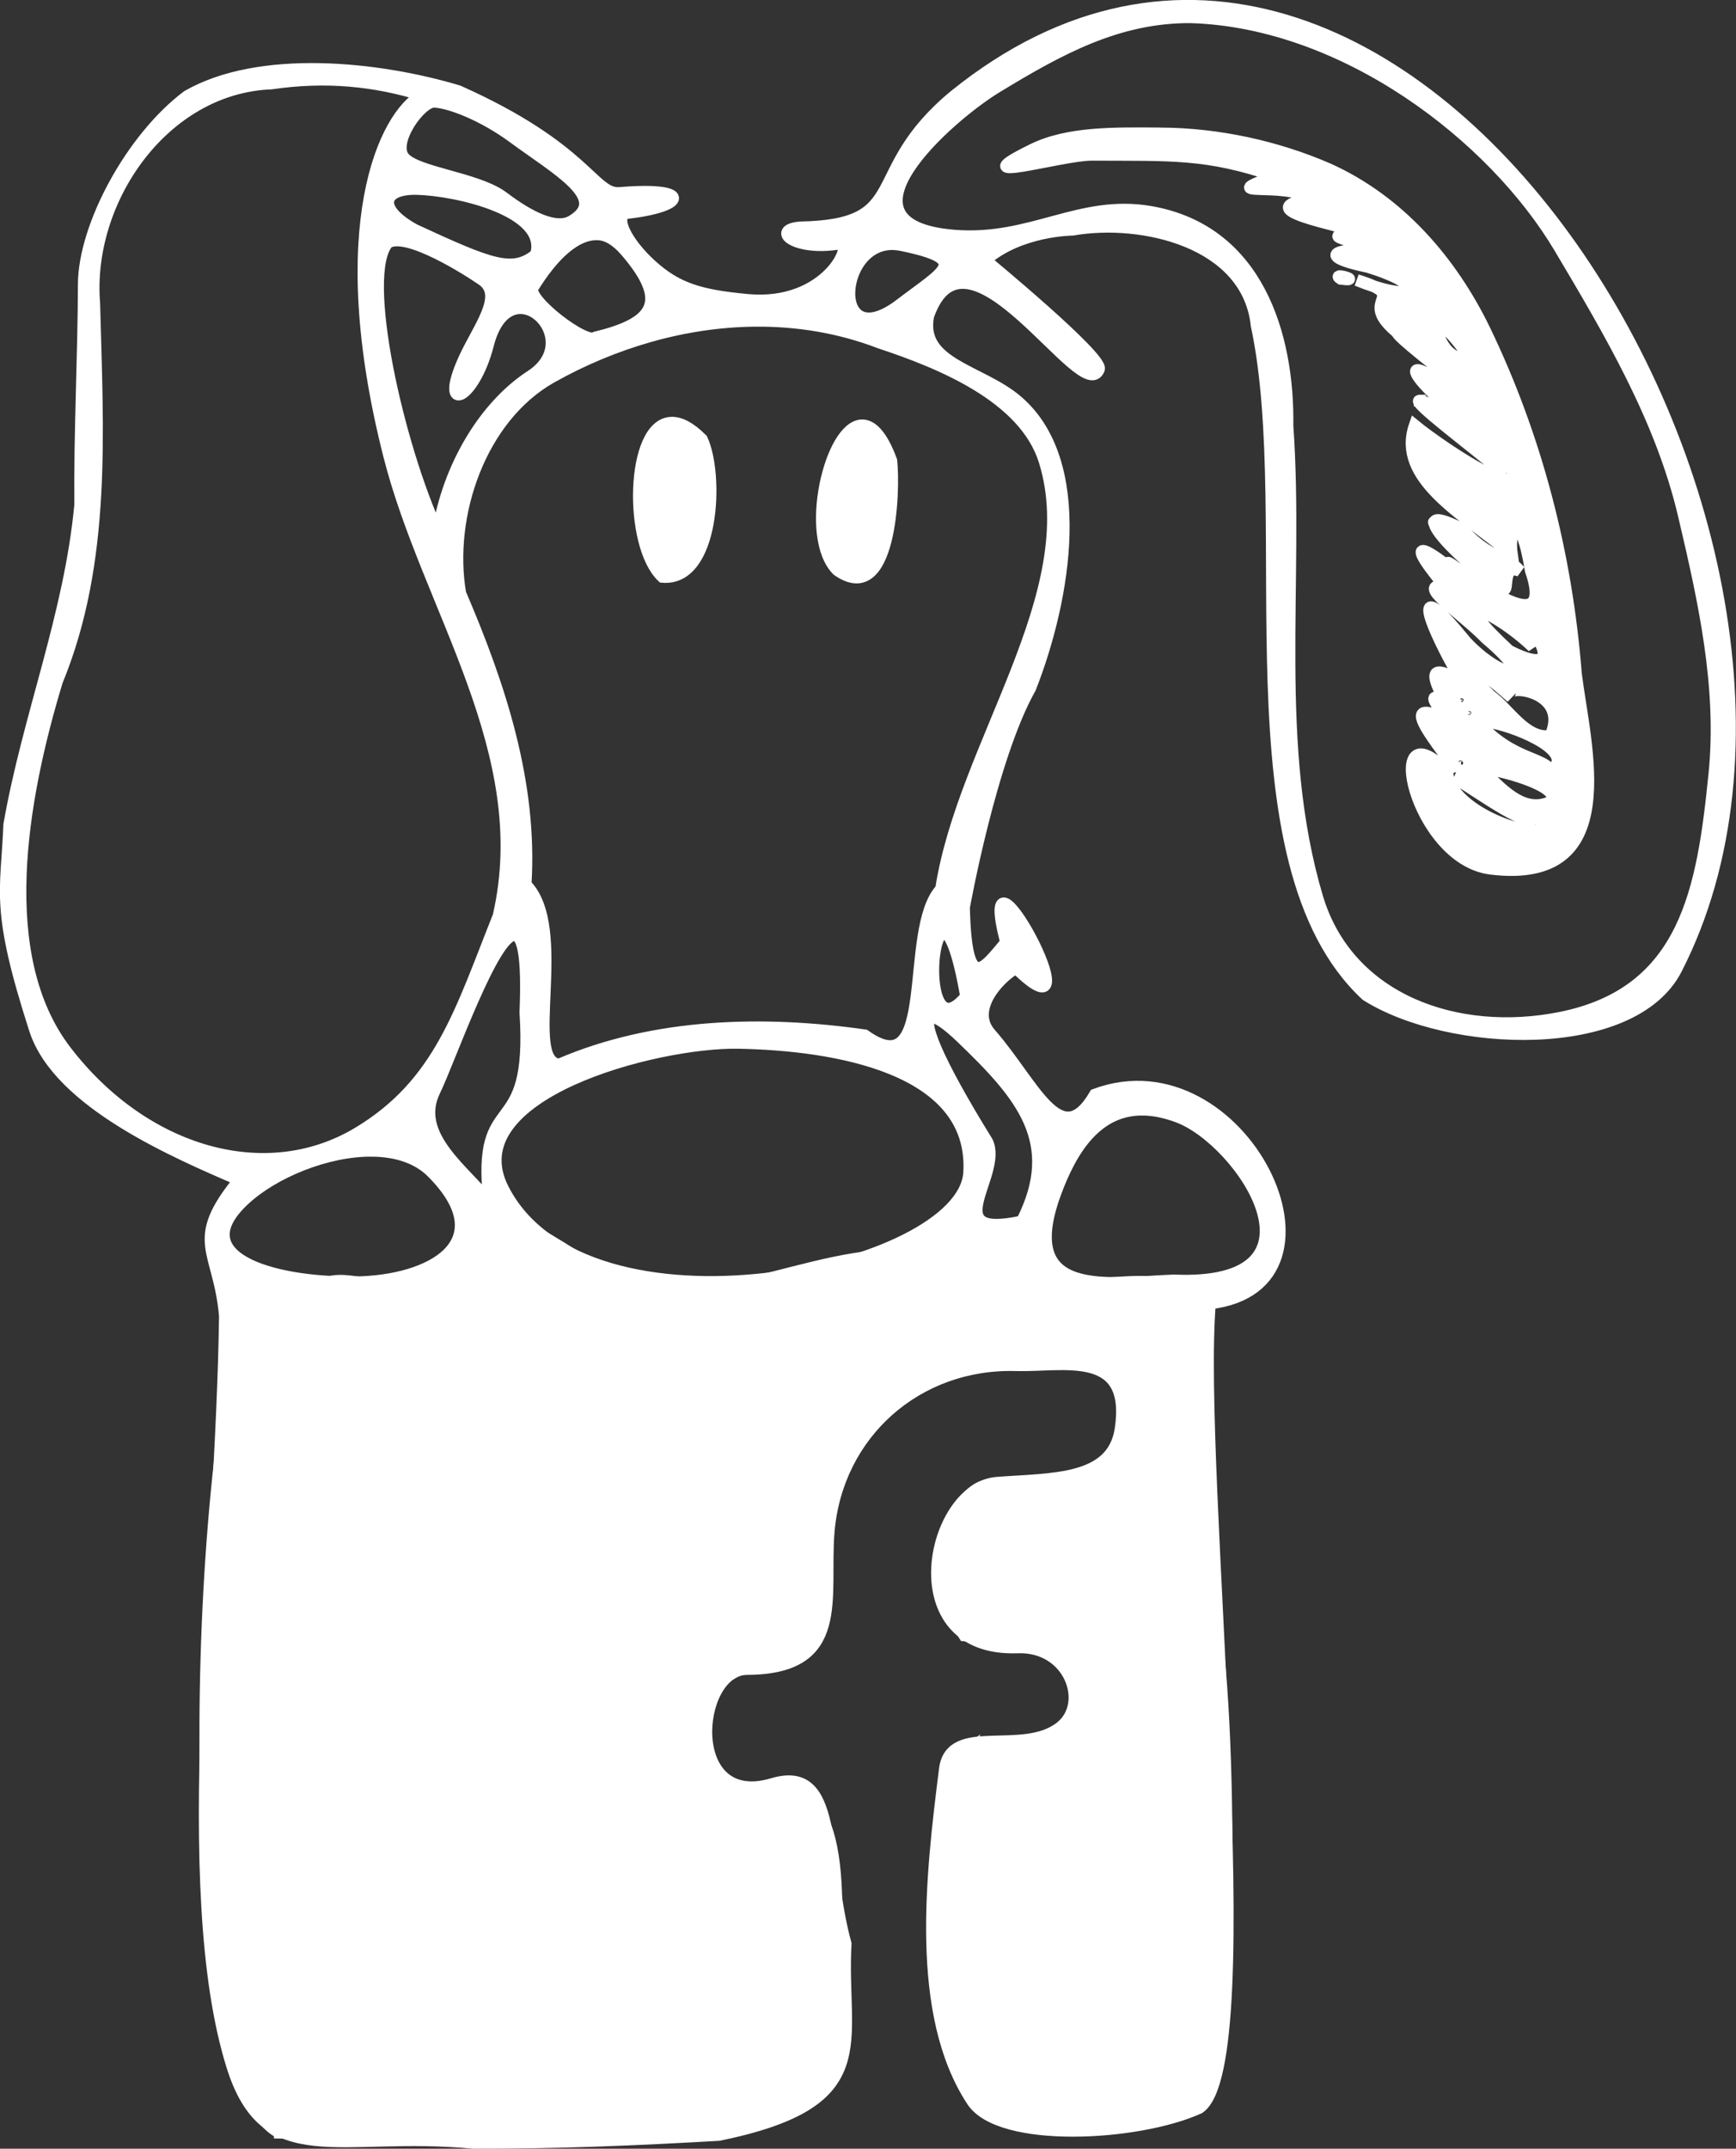 <?xml version="1.0" encoding="UTF-8" standalone="no"?>
<!-- Created with Inkscape (http://www.inkscape.org/) -->

<svg
   xmlns:osb="http://www.openswatchbook.org/uri/2009/osb"
   xmlns:dc="http://purl.org/dc/elements/1.1/"
   xmlns:cc="http://creativecommons.org/ns#"
   xmlns:rdf="http://www.w3.org/1999/02/22-rdf-syntax-ns#"
   xmlns:svg="http://www.w3.org/2000/svg"
   xmlns="http://www.w3.org/2000/svg"
   xmlns:sodipodi="http://sodipodi.sourceforge.net/DTD/sodipodi-0.dtd"
   xmlns:inkscape="http://www.inkscape.org/namespaces/inkscape"
   width="194.185mm"
   height="240.293mm"
   viewBox="0 0 688.057 851.432"
   id="svg2"
   version="1.1"
   inkscape:version="0.92.4 (5da689c313, 2019-01-14)"
   sodipodi:docname="fb.svg"
   inkscape:export-filename="E:\petra\Pictures\Vyfucek-FacebookII.png"
   inkscape:export-xdpi="85.082062"
   inkscape:export-ydpi="85.082062">
  <rect x="0" y="0" width="688.057" height="851.432" fill="#333333" stroke="none"/>
  <defs
     id="defs4">
    <linearGradient
       id="linearGradient4170"
       osb:paint="solid">
      <stop
         style="stop-color:#3b5998;stop-opacity:1;"
         offset="0"
         id="stop4172" />
    </linearGradient>
  </defs>
  <sodipodi:namedview
     id="base"
     pagecolor="#ffffff"
     bordercolor="#666666"
     borderopacity="1.0"
     inkscape:pageopacity="0.0"
     inkscape:pageshadow="2"
     inkscape:zoom="0.7"
     inkscape:cx="-75.441733"
     inkscape:cy="512.86422"
     inkscape:document-units="px"
     inkscape:current-layer="layer1"
     showgrid="false"
     inkscape:window-width="1920"
     inkscape:window-height="1001"
     inkscape:window-x="-9"
     inkscape:window-y="-9"
     inkscape:window-maximized="1"
     showguides="true"
     inkscape:guide-bbox="true"
     fit-margin-top="0"
     fit-margin-left="0"
     fit-margin-right="0"
     fit-margin-bottom="0" />
  <g
     inkscape:label="Vrstva 1"
     inkscape:groupmode="layer"
     id="layer1"
     transform="translate(-32.91,-87.313)">
    <path
       style="fill:#ffffff;fill-opacity:1;stroke:#ffffff;stroke-width:4.688;stroke-miterlimit:4;stroke-dasharray:none;stroke-opacity:1"
       d="m 143.817,932.381 c 0,0 62.078,1.692 153.379,0.796 12.437,-0.122 53.193,-10.072 58.586,-19.205 8.469,-14.343 6.562,-6.419 6.436,-27.378 2.721,-36.819 8.179,-94.639 -22.523,-88.022 -21.027,4.531 -34.863,-24.754 -33.222,-31.661 3.201,-13.471 27.007,-21.292 43.996,-29.461 10.381,-4.992 -5.763,-49 30.955,-94.109 7.525,-9.245 62.197,-27.826 90.29,-12.198 10.047,5.589 20.861,31.165 -14.231,42.525 -23.22,7.516 -36.036,-8.642 -46.231,16.016 -9.991,24.163 3.886,45.656 3.886,45.656 46.734,5.357 46.812,3.354 44.191,35.818 0,0 -56.108,21.744 -43.056,10.77 0,0 -15.377,42.327 -3.799,118.826 4.913,32.462 55.148,40.188 95.701,13.665 15.632,-10.224 12.153,-179.128 3.409,-194.251 -8.744,-15.124 9.026,-45.194 -11.513,-117.938 -4.453,-15.773 -44.234,2.113 -53.35,-11.682 -21.398,-32.381 -52.103,-5.483 -52.103,-5.483 -38.617,-4.064 -89.642,29.322 -121.865,7.827 -70.75,-47.195 -44.426,-14.745 -60.543,-5.185 -27.073,16.059 -36.739,4.423 -49.564,7.773 -12.825,3.351 -27.211,-11.573 -31.787,6.701 -23.835,95.183 -23.961,313.134 12.959,330.201 z"
       id="path3347-7"
       inkscape:connector-curvature="0"
       sodipodi:nodetypes="csscsssssssscsssssssssssc" />
    <path
       style="fill:#ffffff;fill-opacity:1;stroke:#ffffff;stroke-width:4.688;stroke-miterlimit:4;stroke-dasharray:none;stroke-opacity:1"
       d="m 411.259,125.247 c -36.988,30.529 -16.113,51.293 -61.122,52.194 -11.926,0.896 -2.266,9.352 15.464,6.37 6.548,-1.101 -4.591,25.337 -36.504,22.352 -18.8,-1.758 -27.881,-4.496 -38.076,-13.727 -10.194,-9.231 -15.332,-20.089 -9.189,-20.792 23.032,-2.637 25.712,-10.271 -3.276,-7.849 -10.616,0.887 -12.652,-17.426 -64.018,-40.37 -32.117,-9.604 -78.779,-14.39 -107.345,1.981 -22.415,16.89 -40.992,51.722 -41.057,74.577 -0.081,28.324 -1.667,58.191 -1.432,87.505 -4.116,43.743 -20.604,83.73 -28.108,126.601 -1.115,27.325 -5.343,32.931 10.155,81.09 9.373,29.125 56.256,48.938 81.032,59.684 -20.062,24.541 -8.021,27.234 -5.724,53.849 -1.183,95.555 -19.076,226.873 2.899,297.236 13.341,42.719 42.646,25.417 95.519,30.448 32.457,0.094 64.528,-1.224 97.358,-3.13 63.691,-13.083 48.016,-36.331 50.223,-75.721 -9.258,-33.781 -2.747,-71.162 -28.873,-63.351 -35.609,10.647 -31.089,-45.478 -10.187,-45.555 39.426,-0.144 30.129,-28.528 32.345,-54.54 3.298,-38.716 34.964,-66.993 74.352,-65.851 18.745,0.544 46.169,-6.868 41.372,25.319 -3.108,20.852 -27.073,19.647 -48.922,21.296 -26.418,1.994 -39.789,67.015 8.065,65.212 20.838,-0.785 28.943,22.23 17.1,31.618 -14.991,11.883 -43.532,-2.07 -45.882,16.605 -5.294,42.068 -11.797,97.009 10.861,131.52 10.992,16.743 65.557,13.828 89.887,2.764 25.766,-17.345 -1.279,-252.709 4.271,-318.824 59.755,-6.939 12.535,-104.287 -45.511,-82.71 -13.82,23.64 -24.056,-4.14 -41.568,-24.177 -8.302,-9.499 3.224,-22.021 10.234,-26.038 34.158,33.596 -17.138,-61.219 -3.942,-10.104 -8.626,10.182 -15.835,21.436 -16.693,-13.853 0,0 10.62,-59.197 26.283,-86.98 13.97,-35.595 23.07,-89.714 -5.358,-113.808 -14.374,-12.182 -38.846,-14.446 -35.094,-33.616 15.349,-43.461 61.663,36.884 67.663,21.115 1.758,-4.62 -45.043,-43.188 -45.043,-43.188 13.724,-11.982 34.548,-12.074 34.548,-12.074 27.645,-4.827 69.566,4.753 73.027,37.952 16.572,77.126 -13.258,212.646 43.453,265.349 32.801,20.703 105.444,23.643 122.866,-10.383 C 784.321,301.306 587.352,-16.959 411.259,125.247 Z m 93.627,-31.116 c 61.024,1.886 119.894,47.053 146.233,91.383 19.693,33.145 40.142,67.551 49.143,105.74 7.953,33.744 15.652,68.093 12.153,102.766 -4.602,45.599 -11.199,86.683 -61.118,96.615 -40.864,8.13 -83.847,-6.981 -96.182,-47.249 -18.185,-60.658 -7.537,-125.089 -11.944,-187.389 0.522,-36.047 -11.875,-77.303 -54.236,-84.698 -28.071,-4.9 -47.214,11.846 -77.784,9.408 -51.551,-4.11 -2.273,-47.296 16.685,-58.82 24.583,-14.943 47.911,-27.935 77.049,-27.757 z M 200.261,124.983 c -14.896,7.904 -36.158,52.064 -13.082,142.912 15.347,60.418 58.383,117.246 43.337,182.449 -15.018,37.613 -23.112,66.3 -55.598,85.834 -36.55,21.978 -84.894,8.027 -115.923,-32.369 -28.708,-37.374 -17.802,-99.538 -3.505,-146.607 19.576,-47.583 16.015,-99.429 14.758,-149.631 -3.368,-40.859 27.396,-85.587 70.251,-87.199 21.571,-3.167 40.859,-1.21 59.761,4.611 z m 4.672,2.64 c 6.091,0.144 19.458,5.314 31.376,14.093 17.535,12.918 38.362,24.21 23.285,33.195 -6.299,3.754 -16.816,-1.52 -27.058,-9.257 -0.363,-0.274 -0.738,-0.541 -1.124,-0.801 -10.513,-7.082 -33.351,-9.139 -38.368,-15.025 -5.223,-6.129 6.516,-22.332 11.89,-22.204 z m 287.92,12.573 c -17.897,-0.108 -36.439,-0.595 -50.673,6.394 -29.565,14.518 11.299,1.974 23.595,2.041 31.312,0.17 45.448,-0.86 72.572,8.458 -25.046,9.083 3.385,1.663 14.471,8.952 -26.123,4.214 11.514,10.307 19.064,13.483 -17.398,1.4 -5.665,1.799 11.41,8.187 -14.252,-3.099 -34.018,-0.044 -8.214,5.357 22.833,7.024 20.499,13.576 2.355,7.71 9.931,4.667 -5.138,6.341 9.202,18.206 0.311,3.493 63.617,48.865 24.971,25.151 -35.968,-26.645 -8.338,6.596 10.64,13.271 31.543,41.334 -18.467,6.84 -28.607,-1.508 -7.217,20.907 18.66,34.809 38.447,50.927 -1.377,-9.568 3.355,-19.034 7.568,6.571 13.271,38.806 -49.204,-19.7 -28.668,1.806 -6.499,-5.745 -26.079,-20.541 -5.431,4.399 -12.114,-1.278 6.235,10.314 16.488,20.769 22.004,18.646 5.195,15.743 -8.184,1.21 -22.703,-27.866 -14.119,-7.009 -5.334,9.035 11.298,15.122 -13.916,-7.81 -4.699,10.901 6.638,7.798 -11.867,-6.061 4.433,12.14 -31.114,-16.516 10.002,24.108 1.174,21.862 7.269,4.255 33.924,23.657 31.289,14.179 17.431,15.279 -33.332,2.765 -34.17,-16.563 -26.279,-27.282 -13.158,34.664 17.266,38.395 52.872,6.483 37.26,-48.391 33.691,-77.185 -3.71,-47.333 -15.619,-93.692 -36.216,-136.344 -13.181,-27.141 -33.812,-51.023 -61.874,-63.68 -20.354,-8.866 -43.555,-13.986 -66.566,-14.124 z m 84.58,60.582 c -1.56,-0.733 -3.714,-1.536 -6.719,-2.467 2.436,0.995 4.672,1.806 6.719,2.467 z m -379.352,-38.605 c 15.528,0.337 52.504,8.553 47.247,26.073 -9.32,7.497 -17.918,4.091 -48.122,-9.87 -15.286,-8.414 -12.826,-16.5 0.875,-16.203 z m 355.883,7.185 c 1.523,0.012 5.844,1.141 14.667,4.429 -4.185,2.811 -18.56,-4.459 -14.667,-4.429 z m -284.046,10.787 c 3.463,0.137 7.177,2.167 10.993,6.578 17.923,20.721 10.657,28.777 -11.808,34.294 -3.488,3.563 -27.841,-15.227 -25.053,-19.731 8.05,-12.999 17.018,-21.491 25.868,-21.14 z m -45.806,18.073 c 8.909,6.274 -1.651,18.952 -7.364,31.644 -9.869,21.923 3.933,16.06 9.557,-5.902 8.317,-32.478 39.968,-2.566 17.072,12.323 -18.602,12.096 -32.925,36.427 -36.891,61.994 -15.933,-34.487 -31.079,-102.036 -19.905,-114.816 7.488,-4.767 32.132,11.008 37.531,14.758 z m 165.814,9.603 c -29.086,22.309 -25.266,-28.625 0.178,-23.413 28.04,5.744 17.178,10.101 -0.178,23.413 z m 187.108,-19.278 c 0.957,0.108 4.22,1.383 11.355,4.776 3.657,5.069 -14.226,-5.101 -11.355,-4.776 z m -13.229,8.211 c -0.529,0.039 -0.577,0.318 0.493,1.025 7.003,0.898 1.094,-1.142 -0.493,-1.025 z m 29.957,9.73 c 0.534,0.03 2.791,1.263 8.018,4.712 4.28,5.917 -9.621,-4.803 -8.018,-4.712 z m -6.438,2.503 c 0.862,0.109 3.826,2.572 10.041,9.62 -5.673,-1.455 -11.687,-9.828 -10.041,-9.62 z m -255.335,5.423 c 16.823,-0.176 33.654,2.545 49.751,8.724 24.059,7.961 57.31,21.453 65.195,46.838 16.346,52.63 -32.182,112.303 -41.024,169.666 -15.167,16.229 -0.822,78.968 -30.269,57.94 -40.2,-5.729 -83.317,-4.704 -121.028,11.541 -14.809,-0.83 3.871,-54.038 -13.407,-71.301 2.569,-40.184 -10.191,-78.792 -25.878,-115.355 -5.288,-30.894 7.901,-69.696 36.06,-85.624 24.549,-13.797 52.562,-22.137 80.599,-22.43 z m 271.75,2.358 c 1.55,-0.149 5.11,2.768 11.394,11.909 -8.478,3.592 -14.803,-11.58 -11.394,-11.909 z m -8.116,29.279 c -3.758,-0.023 21.594,18.736 31.05,26.964 7.658,3.025 -10.457,-16.826 -13.417,-18.18 -11.106,-6.31 -16.274,-8.775 -17.633,-8.784 z m -296.601,8.782 c -16.158,0.486 -16.852,48.531 -3.539,61.057 20.475,1.72 22.18,-40.381 15.612,-54.471 -4.699,-4.739 -8.719,-6.687 -12.072,-6.586 z m 75.486,1.043 c -12.62,0.331 -22.861,44.032 -9.693,57.343 21.19,14.927 22.662,-31.529 21.349,-43.337 -3.706,-10.143 -7.792,-14.107 -11.655,-14.006 z m 252.163,62.223 c 6.107,9.258 -0.243,-8.388 8.625,-4.543 -6.07,-6.805 -11.028,-3.852 -23.121,-16.696 -27.283,-13.906 4.954,18.288 14.497,21.239 z m -25.363,-23.968 c 0.26,-0.024 1.14,0.574 3.032,2.278 3.008,5.854 -3.962,-2.192 -3.032,-2.278 z m 5.885,5.455 c 0.875,0.072 2.231,0.595 3.821,1.957 -5.342,-0.092 -5.746,-2.117 -3.821,-1.957 z m 11.524,29.877 c 2.964,-0.178 13.764,6.537 21.738,14.177 -7.411,-19.136 19.324,16.191 -9.419,1.559 -12.19,-11.288 -14.625,-15.598 -12.32,-15.737 z m -5.623,20.335 c 2.266,0.3 11.175,6.791 18.933,13.861 -5.777,-5.856 23.894,-3.664 15.353,15.296 -9.891,1.324 -16.35,-10.613 -23.847,-15.981 -9.944,-9.897 -12.202,-13.41 -10.439,-13.176 z m -1.102,13.341 c 0.2,-0.032 0.543,0.371 1.076,1.55 -0.694,4.237 -1.792,-1.435 -1.076,-1.55 z m 2.851,5.124 c 0.313,-0.03 0.749,0.376 1.306,1.559 -1.989,4.227 -2.425,-1.452 -1.306,-1.559 z m 6.597,5.031 c 7.17,0.198 31.497,9.048 28.592,16.584 l -0.265,7.284 c -1.942,-10.96 -14.075,-6.261 -29.341,-21.78 -1.657,-1.52 -0.994,-2.143 1.014,-2.087 z m -6.692,5.902 c 0.581,0.105 2.552,1.302 5.508,4.044 -4.704,-2.511 -6.254,-4.18 -5.508,-4.044 z m -10.587,0.16 c 0.263,-0.024 1.274,0.986 3.525,3.826 4.15,9.56 -4.463,-3.74 -3.525,-3.826 z m 7.364,9.14 c 0.191,0.01 0.424,0.043 0.704,0.1 2.981,4.351 -3.57,-0.256 -0.704,-0.1 z m 21.233,2.389 c 0.477,-0.048 1.101,0.048 1.872,0.39 -3.257,2.72 -3.939,-0.183 -1.872,-0.39 z m -12.544,0.955 c 4.504,-0.193 33.186,6.978 27.201,13.242 -10.97,5.011 -19.785,-5.729 -26.842,-12.326 -1.198,-0.593 -1.193,-0.88 -0.359,-0.916 z m -17.019,11.671 c 0.669,-0.042 4.44,2.852 13.82,11.461 3.019,7.929 -15.53,-11.354 -13.82,-11.461 z m 11.702,6.3 c 0.472,-0.041 1.571,0.525 3.218,2.331 -3.051,-0.511 -4.005,-2.264 -3.218,-2.331 z m -208.017,47.164 c 2.398,-0.281 5.609,6.006 8.946,25.194 -15.903,19.142 -15.075,-24.476 -8.946,-25.194 z m -169.886,0.863 c 3.263,0.398 5.079,8.774 4.157,30.61 3.508,53.383 -19.584,28.8 -14.302,75.206 -9.316,-12.209 -30.426,-26.259 -21.711,-44.059 5.723,-11.69 23.518,-62.774 31.857,-61.757 z m 165.354,32.564 c 2.042,-0.071 6.024,2.663 11.668,8.081 23.675,22.725 39.934,41.359 23.932,72.841 -34.546,7.51 -7.437,-18.749 -13.802,-31.613 -20.594,-33.239 -26.635,-49.141 -21.798,-49.309 z m -76.844,10.133 c 38.028,0.689 93.924,9.648 91.56,51.346 -2.242,39.556 -152.153,70.815 -184.788,6.502 -19.077,-37.594 60.613,-58.44 93.228,-57.848 z m 160.432,26.462 c 4.165,0.051 8.746,0.937 13.796,2.812 25.593,9.508 64.339,67.796 -1.66,64.893 -25.565,0.974 -62.298,7.943 -47.037,-34.212 6.62,-18.286 16.853,-33.716 34.902,-33.493 z m -305.661,16.297 c 9.413,0.075 18.003,2.601 23.97,8.604 27.444,27.608 0.007,43.285 -30.934,43.549 -34.024,0.291 -67.713,-10.534 -43.459,-32.913 11.478,-10.59 32.453,-19.383 50.424,-19.241 z m 45.851,29.048 c 9.462,0.119 22.634,20.11 36.75,24.265 38.359,11.29 75.136,7.918 114.842,-3.446 24.583,-7.036 34.916,-13.206 54.16,-16.066 25.944,42.06 75.642,-0.397 74.845,74.626 0.035,75.162 19.696,167.17 -0.587,255.789 -5.81,25.384 -77.083,23.242 -87.485,3.146 -15.186,-29.339 -9.412,-78.581 -4.569,-115.424 3.162,-24.056 41.071,5.644 48.317,-31.525 7.054,-36.184 -37.06,-21.519 -45.381,-31.875 -17.945,-26.701 -1.958,-50.844 15.817,-52.306 22.581,-1.857 31.702,-1.48 42.713,-8.209 11.24,-6.869 11.249,-38.78 -2.501,-43.169 -29.326,-9.362 -67.401,-6.406 -94.048,13.253 -13.701,10.108 -22.223,38.825 -25.773,68.732 -6.599,55.592 -34.197,15.817 -46.324,46.584 -8.489,21.539 0.358,46.653 43.354,44.457 5.339,30.539 24.464,106.669 -3.422,117.885 -35.854,14.421 -78.264,11.674 -116.987,12.324 -55.064,-2.291 -84.94,5.666 -96.963,-27.246 -28.361,-77.635 -6.933,-194.804 -5.021,-287.386 8.706,-37.775 61.576,0.423 87.923,-28.903 2.507,-11.512 6.041,-15.563 10.341,-15.509 z"
       id="path3347-7-4"
       inkscape:connector-curvature="0"
       sodipodi:nodetypes="ccsssssccsccsccscccsssssssssscccsccccscsscccsccssssccsssccscssccccssssssssssccccccccccccccccccccccscccscccsccsscssscsscssscccsssscsscsscsscsscsccccccsscssccssccssccsccccscsssssccssccsssssssssccsssssssscscscsscsscsccccsssscssssccssssssscssssssssssccsssscsssssscscsccss" />
  </g>
  <g
     inkscape:groupmode="layer"
     id="layer2"
     inkscape:label="Vrstva 2"
     transform="translate(-32.91,-87.313)" />
</svg>
